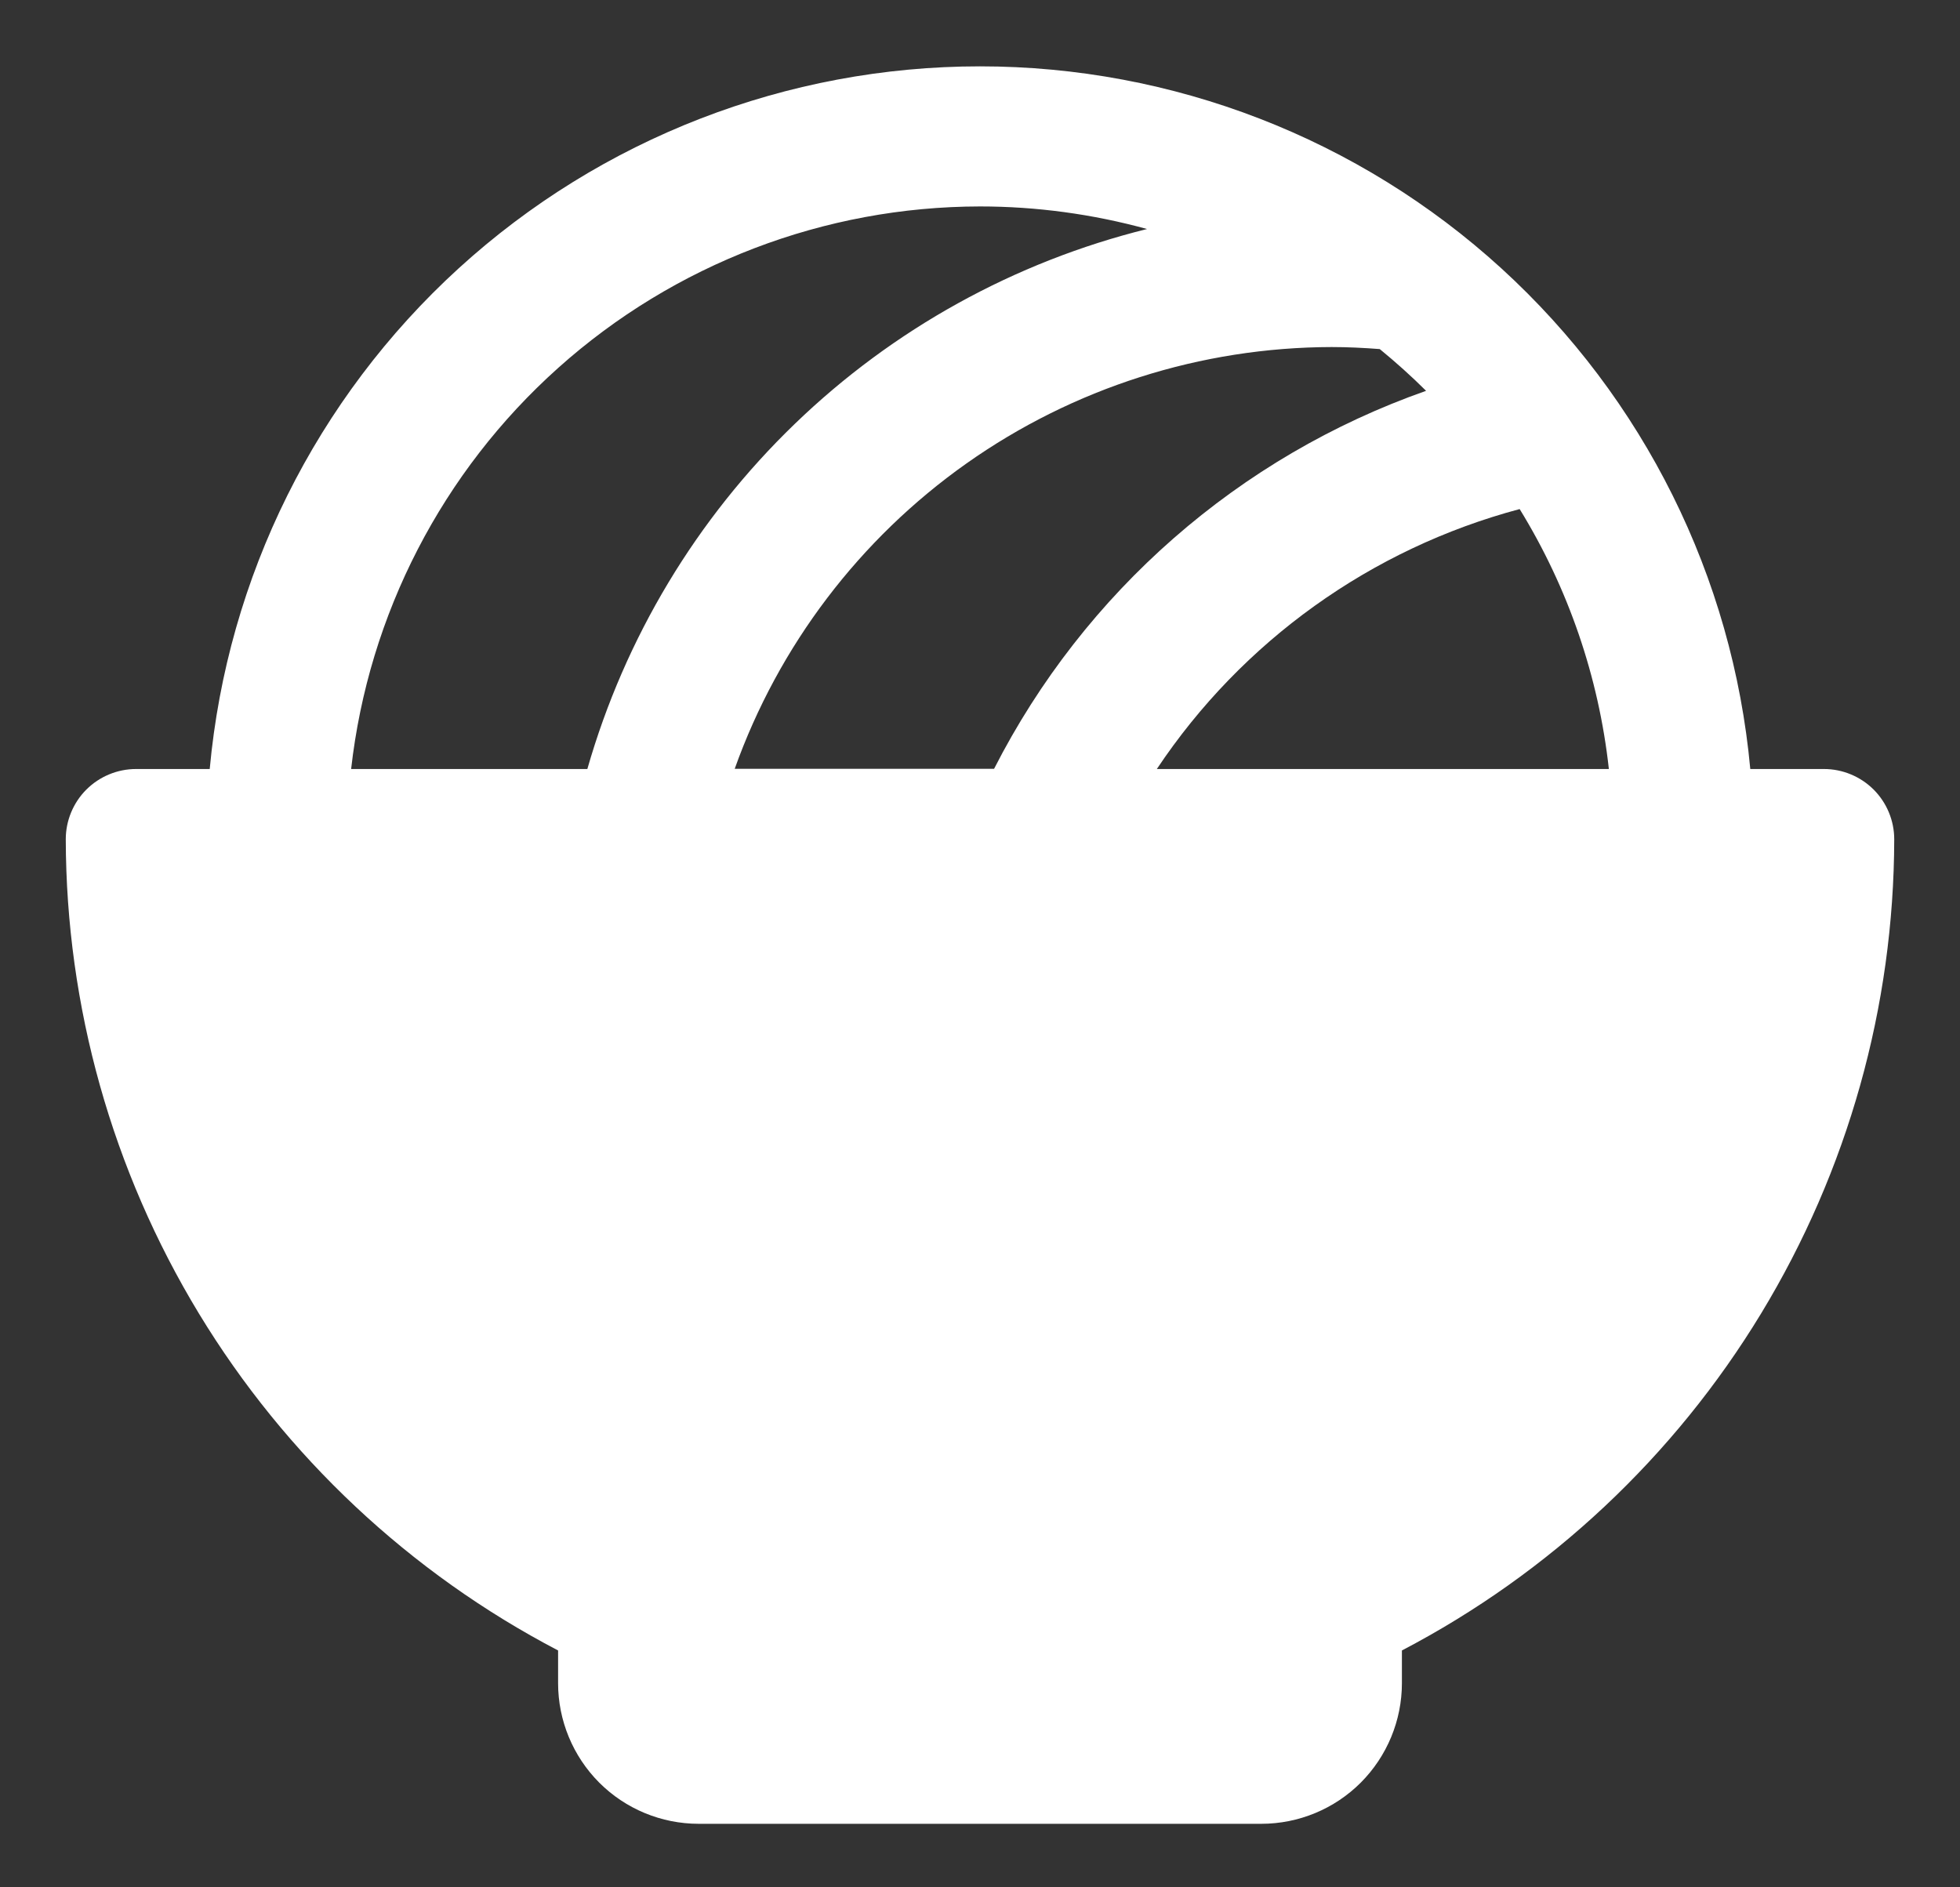 <svg width="27" height="26" viewBox="0 0 27 26" fill="none" xmlns="http://www.w3.org/2000/svg">
<rect x="0" y="0" width="27" height="26" fill="#333333" stroke="none"/>
<path d="M25.125 10.594H24.111C23.868 7.948 22.645 5.488 20.682 3.697C18.719 1.906 16.157 0.914 13.5 0.914C10.843 0.914 8.281 1.906 6.318 3.697C4.355 5.488 3.132 7.948 2.889 10.594H1.875C1.618 10.594 1.372 10.696 1.19 10.877C1.008 11.059 0.906 11.306 0.906 11.562C0.911 13.866 1.545 16.125 2.74 18.095C3.935 20.064 5.646 21.67 7.688 22.737V23.188C7.688 23.701 7.892 24.194 8.255 24.558C8.618 24.921 9.111 25.125 9.625 25.125H17.375C17.889 25.125 18.382 24.921 18.745 24.558C19.108 24.194 19.312 23.701 19.312 23.188V22.737C21.354 21.67 23.065 20.064 24.26 18.095C25.456 16.125 26.09 13.866 26.094 11.562C26.094 11.306 25.992 11.059 25.81 10.877C25.628 10.696 25.382 10.594 25.125 10.594ZM19.007 4.809C19.229 4.991 19.442 5.182 19.645 5.384C17.067 6.291 14.936 8.156 13.694 10.591H10.121C10.727 8.894 11.842 7.425 13.313 6.385C14.785 5.345 16.542 4.785 18.344 4.781C18.565 4.781 18.787 4.792 19.007 4.809ZM15.936 10.594C17.111 8.832 18.888 7.559 20.934 7.013C21.603 8.101 22.023 9.324 22.163 10.594H15.936ZM13.5 2.844C14.277 2.844 15.051 2.949 15.801 3.155C13.975 3.608 12.301 4.534 10.948 5.84C9.594 7.146 8.609 8.786 8.091 10.594H4.837C5.077 8.464 6.093 6.496 7.691 5.067C9.288 3.638 11.356 2.846 13.5 2.844Z" fill="white"/>
</svg>
